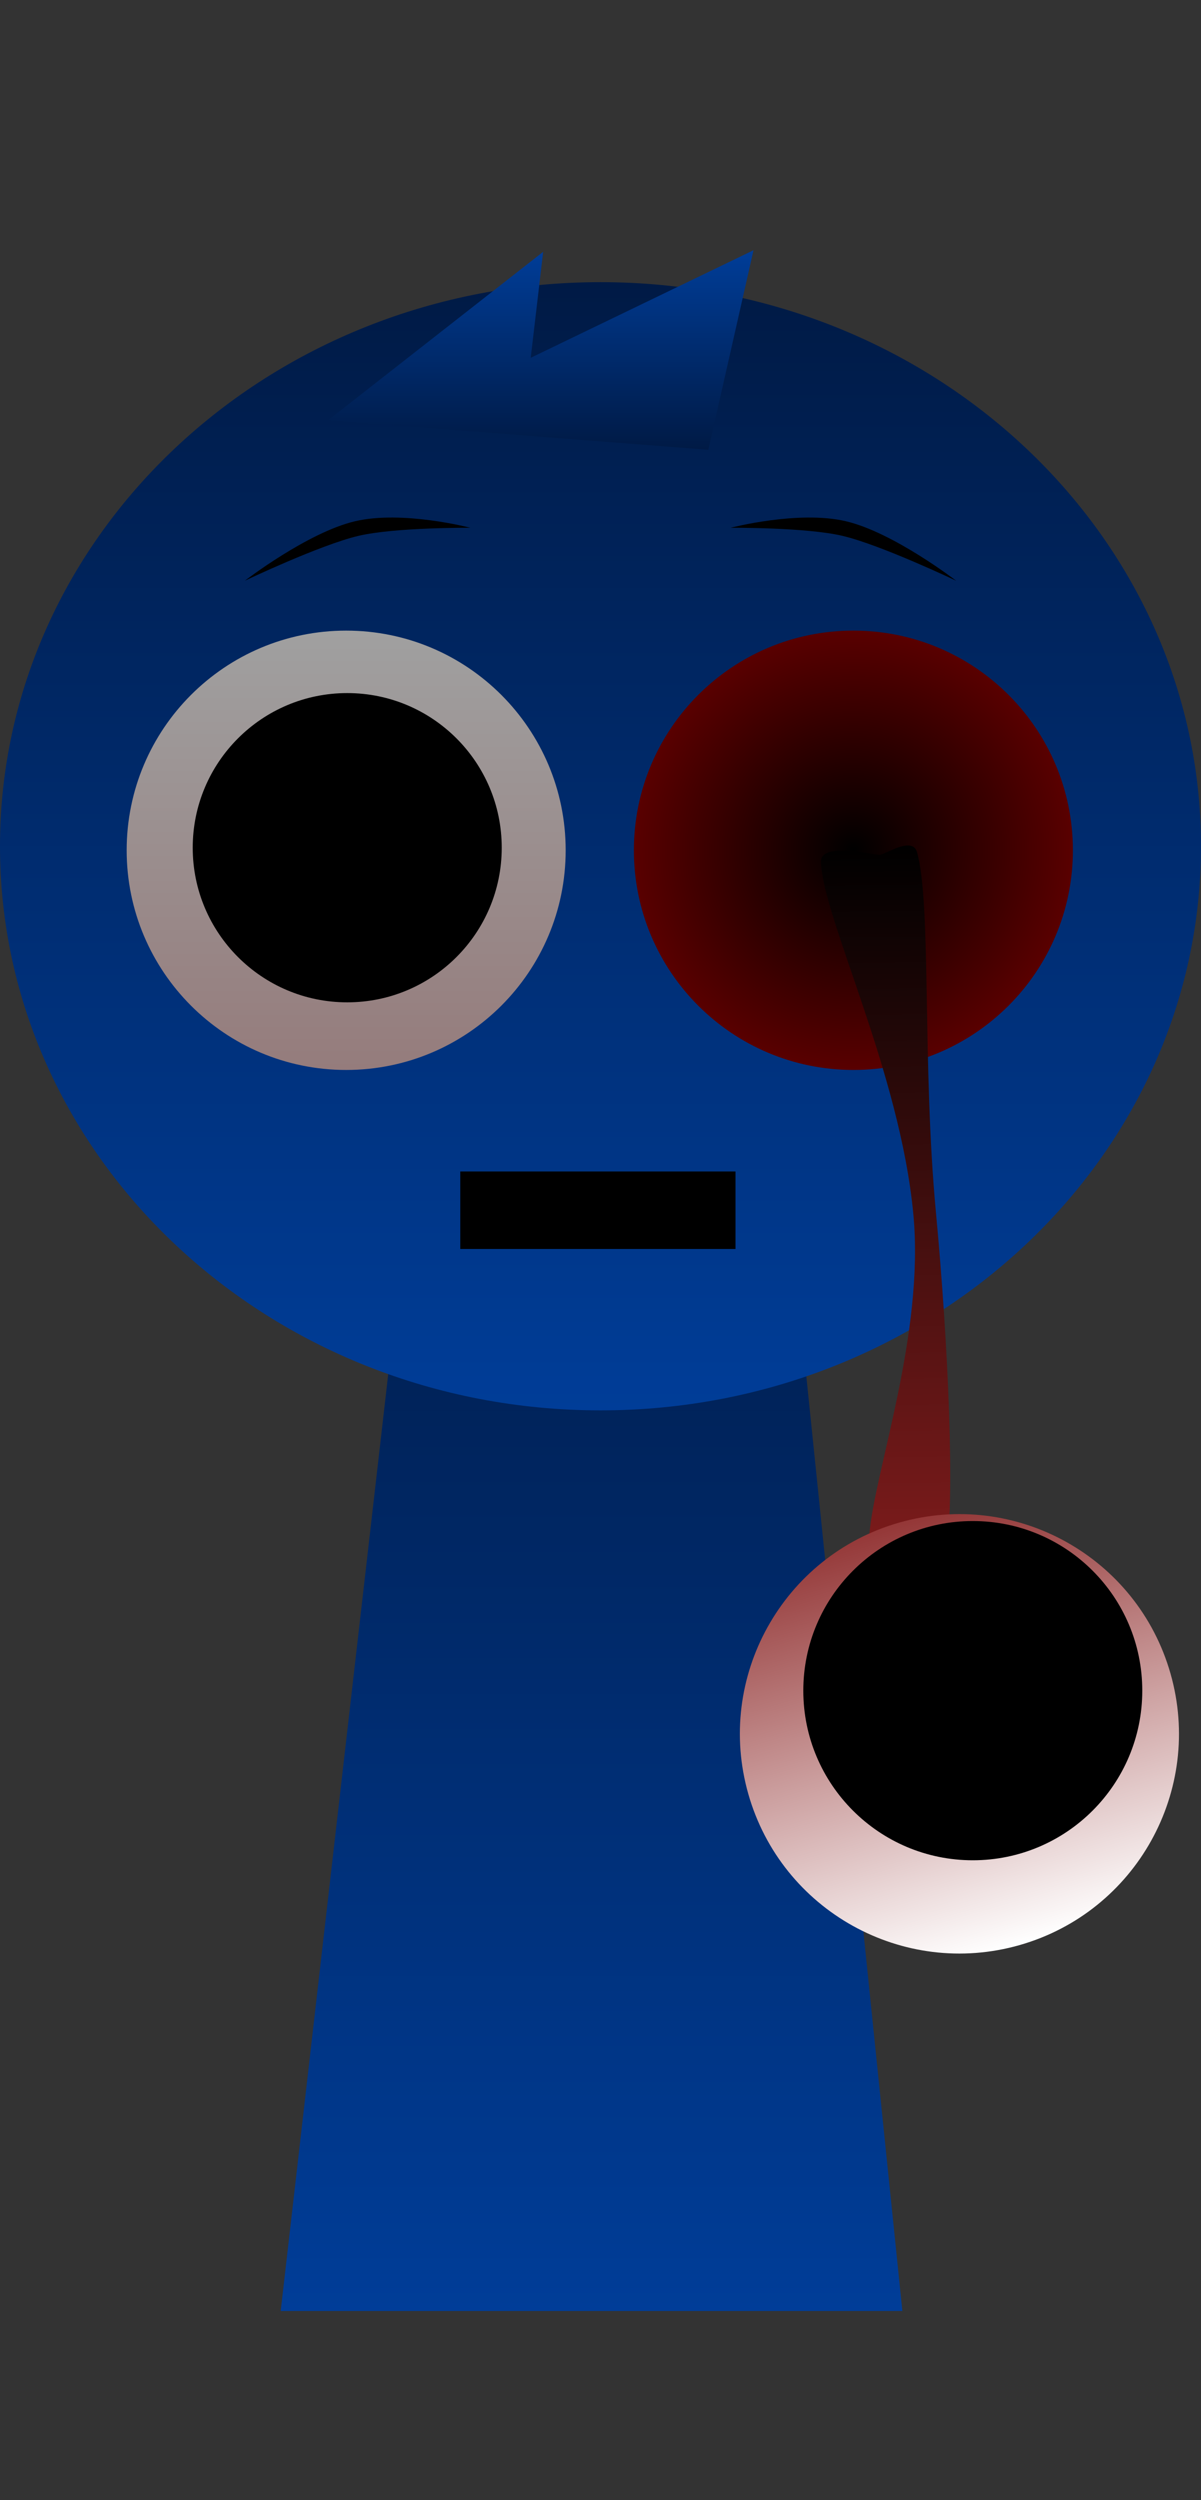 <svg version="1.1" xmlns="http://www.w3.org/2000/svg" xmlns:xlink="http://www.w3.org/1999/xlink" width="128.474" height="267.225" viewBox="0,0,128.474,267.225"><rect x="0" y="0" width="128.474" height="267.225" fill="#333333" stroke="none"/><defs><linearGradient x1="240" y1="175.5" x2="240" y2="307.5" gradientUnits="userSpaceOnUse" id="color-1"><stop offset="0" stop-color="#001a45"/><stop offset="1" stop-color="#003d98"/></linearGradient><linearGradient x1="240.958" y1="90.638" x2="240.958" y2="211.235" gradientUnits="userSpaceOnUse" id="color-2"><stop offset="0" stop-color="#001a45"/><stop offset="1" stop-color="#003d98"/></linearGradient><linearGradient x1="213.752" y1="127.885" x2="213.752" y2="174.846" gradientUnits="userSpaceOnUse" id="color-3"><stop offset="0" stop-color="#a0a0a0"/><stop offset="1" stop-color="#957c7c"/></linearGradient><radialGradient cx="268.01" cy="151.366" r="23.481" gradientUnits="userSpaceOnUse" id="color-4"><stop offset="0" stop-color="#000000"/><stop offset="1" stop-color="#590000"/></radialGradient><linearGradient x1="234.576" y1="87.225" x2="234.576" y2="108.558" gradientUnits="userSpaceOnUse" id="color-5"><stop offset="0" stop-color="#003d98"/><stop offset="1" stop-color="#001a45"/></linearGradient><linearGradient x1="272.034" y1="228.743" x2="271.003" y2="150.888" gradientUnits="userSpaceOnUse" id="color-6"><stop offset="0" stop-color="#801c1c"/><stop offset="1" stop-color="#000000"/></linearGradient><linearGradient x1="272.916" y1="223.227" x2="285.791" y2="268.389" gradientUnits="userSpaceOnUse" id="color-7"><stop offset="0" stop-color="#943737"/><stop offset="1" stop-color="#ffffff"/></linearGradient></defs><g transform="translate(-176.721,-60.478)"><g data-paper-data="{&quot;isPaintingLayer&quot;:true}" fill-rule="nonzero" stroke-linejoin="miter" stroke-miterlimit="10" stroke-dasharray="" stroke-dashoffset="0" style="mix-blend-mode: normal"><path d="M180.165,327.703v-267.225h123.182v267.225z" fill-opacity="0.01" fill="#000000" stroke="none" stroke-width="0" stroke-linecap="butt"/><path d="M206.75,307.5l15.143,-131.842l37.783,-0.158l13.574,132z" fill="url(#color-1)" stroke="#000000" stroke-width="0" stroke-linecap="butt"/><path d="M176.721,150.936c0,-33.302 28.76,-60.298 64.237,-60.298c35.477,0 64.237,26.996 64.237,60.298c0,33.302 -28.76,60.298 -64.237,60.298c-35.477,0 -64.237,-26.996 -64.237,-60.298z" fill="url(#color-2)" stroke="#000000" stroke-width="0" stroke-linecap="butt"/><path d="M190.271,151.366c0,-12.968 10.513,-23.481 23.481,-23.481c12.968,0 23.481,10.513 23.481,23.481c0,12.968 -10.513,23.481 -23.481,23.481c-12.968,0 -23.481,-10.513 -23.481,-23.481z" fill="url(#color-3)" stroke="#000000" stroke-width="0" stroke-linecap="butt"/><path d="M197.337,151.09c0,-9.128 7.4,-16.528 16.528,-16.528c9.128,0 16.528,7.4 16.528,16.528c0,9.128 -7.4,16.528 -16.528,16.528c-9.128,0 -16.528,-7.4 -16.528,-16.528z" fill="#000000" stroke="none" stroke-width="0" stroke-linecap="butt"/><path d="M268.01,174.846c-12.968,0 -23.481,-10.513 -23.481,-23.481c0,-12.968 10.513,-23.481 23.481,-23.481c12.968,0 23.481,10.513 23.481,23.481c0,12.968 -10.513,23.481 -23.481,23.481z" data-paper-data="{&quot;index&quot;:null}" fill="url(#color-4)" stroke="#000000" stroke-width="0" stroke-linecap="butt"/><path d="M211.826,105.392l23,-18l-1.333,11.333l23.833,-11.5l-4.833,21.333" data-paper-data="{&quot;index&quot;:null}" fill="url(#color-5)" stroke="#000000" stroke-width="0" stroke-linecap="round"/><path d="M202.909,122.557c0,0 6.709,-5.169 11.797,-6.364c5.088,-1.194 12.334,0.699 12.334,0.699c0,0 -8.038,-0.06 -11.968,0.862c-4.106,0.964 -12.164,4.802 -12.164,4.802z" fill="#000000" stroke="none" stroke-width="0" stroke-linecap="butt"/><path d="M266.844,117.755c-3.929,-0.922 -11.968,-0.862 -11.968,-0.862c0,0 7.246,-1.894 12.334,-0.699c5.088,1.194 11.797,6.364 11.797,6.364c0,0 -8.057,-3.838 -12.164,-4.802z" data-paper-data="{&quot;index&quot;:null}" fill="#000000" stroke="none" stroke-width="0" stroke-linecap="butt"/><g stroke="none" stroke-width="0" stroke-linecap="butt"><path d="M270.846,151.847c0.636,-0.06 3.495,-2.037 3.981,-0.253c1.56,5.725 0.522,22.583 2.015,38.494c1.294,13.784 2.082,30.52 1.058,36.973c-0.526,3.316 -2.537,0.495 -3.446,0.58c-1.029,0.097 -5.068,1.025 -4.731,-3.165c0.539,-6.715 5.909,-21.338 4.703,-34.188c-1.429,-15.228 -9.587,-31.427 -9.888,-37.623c-0.112,-2.294 5.584,-0.75 6.308,-0.818z" fill="url(#color-6)"/><path d="M256.772,252.246c-3.555,-12.471 3.672,-25.463 16.143,-29.019c12.471,-3.555 25.463,3.672 29.019,16.143c3.555,12.471 -3.672,25.463 -16.143,29.019c-12.471,3.555 -25.463,-3.672 -29.019,-16.143z" data-paper-data="{&quot;index&quot;:null}" fill="url(#color-7)"/></g><path d="M262.653,241.193c0,-10.013 8.117,-18.13 18.13,-18.13c10.013,0 18.13,8.117 18.13,18.13c0,10.013 -8.117,18.13 -18.13,18.13c-10.013,0 -18.13,-8.117 -18.13,-18.13z" fill="#000000" stroke="none" stroke-width="0" stroke-linecap="butt"/><path d="M226.96,192.982v-6.285h27.44v6.285z" fill="#000000" stroke="#000000" stroke-width="2" stroke-linecap="butt"/></g></g></svg>